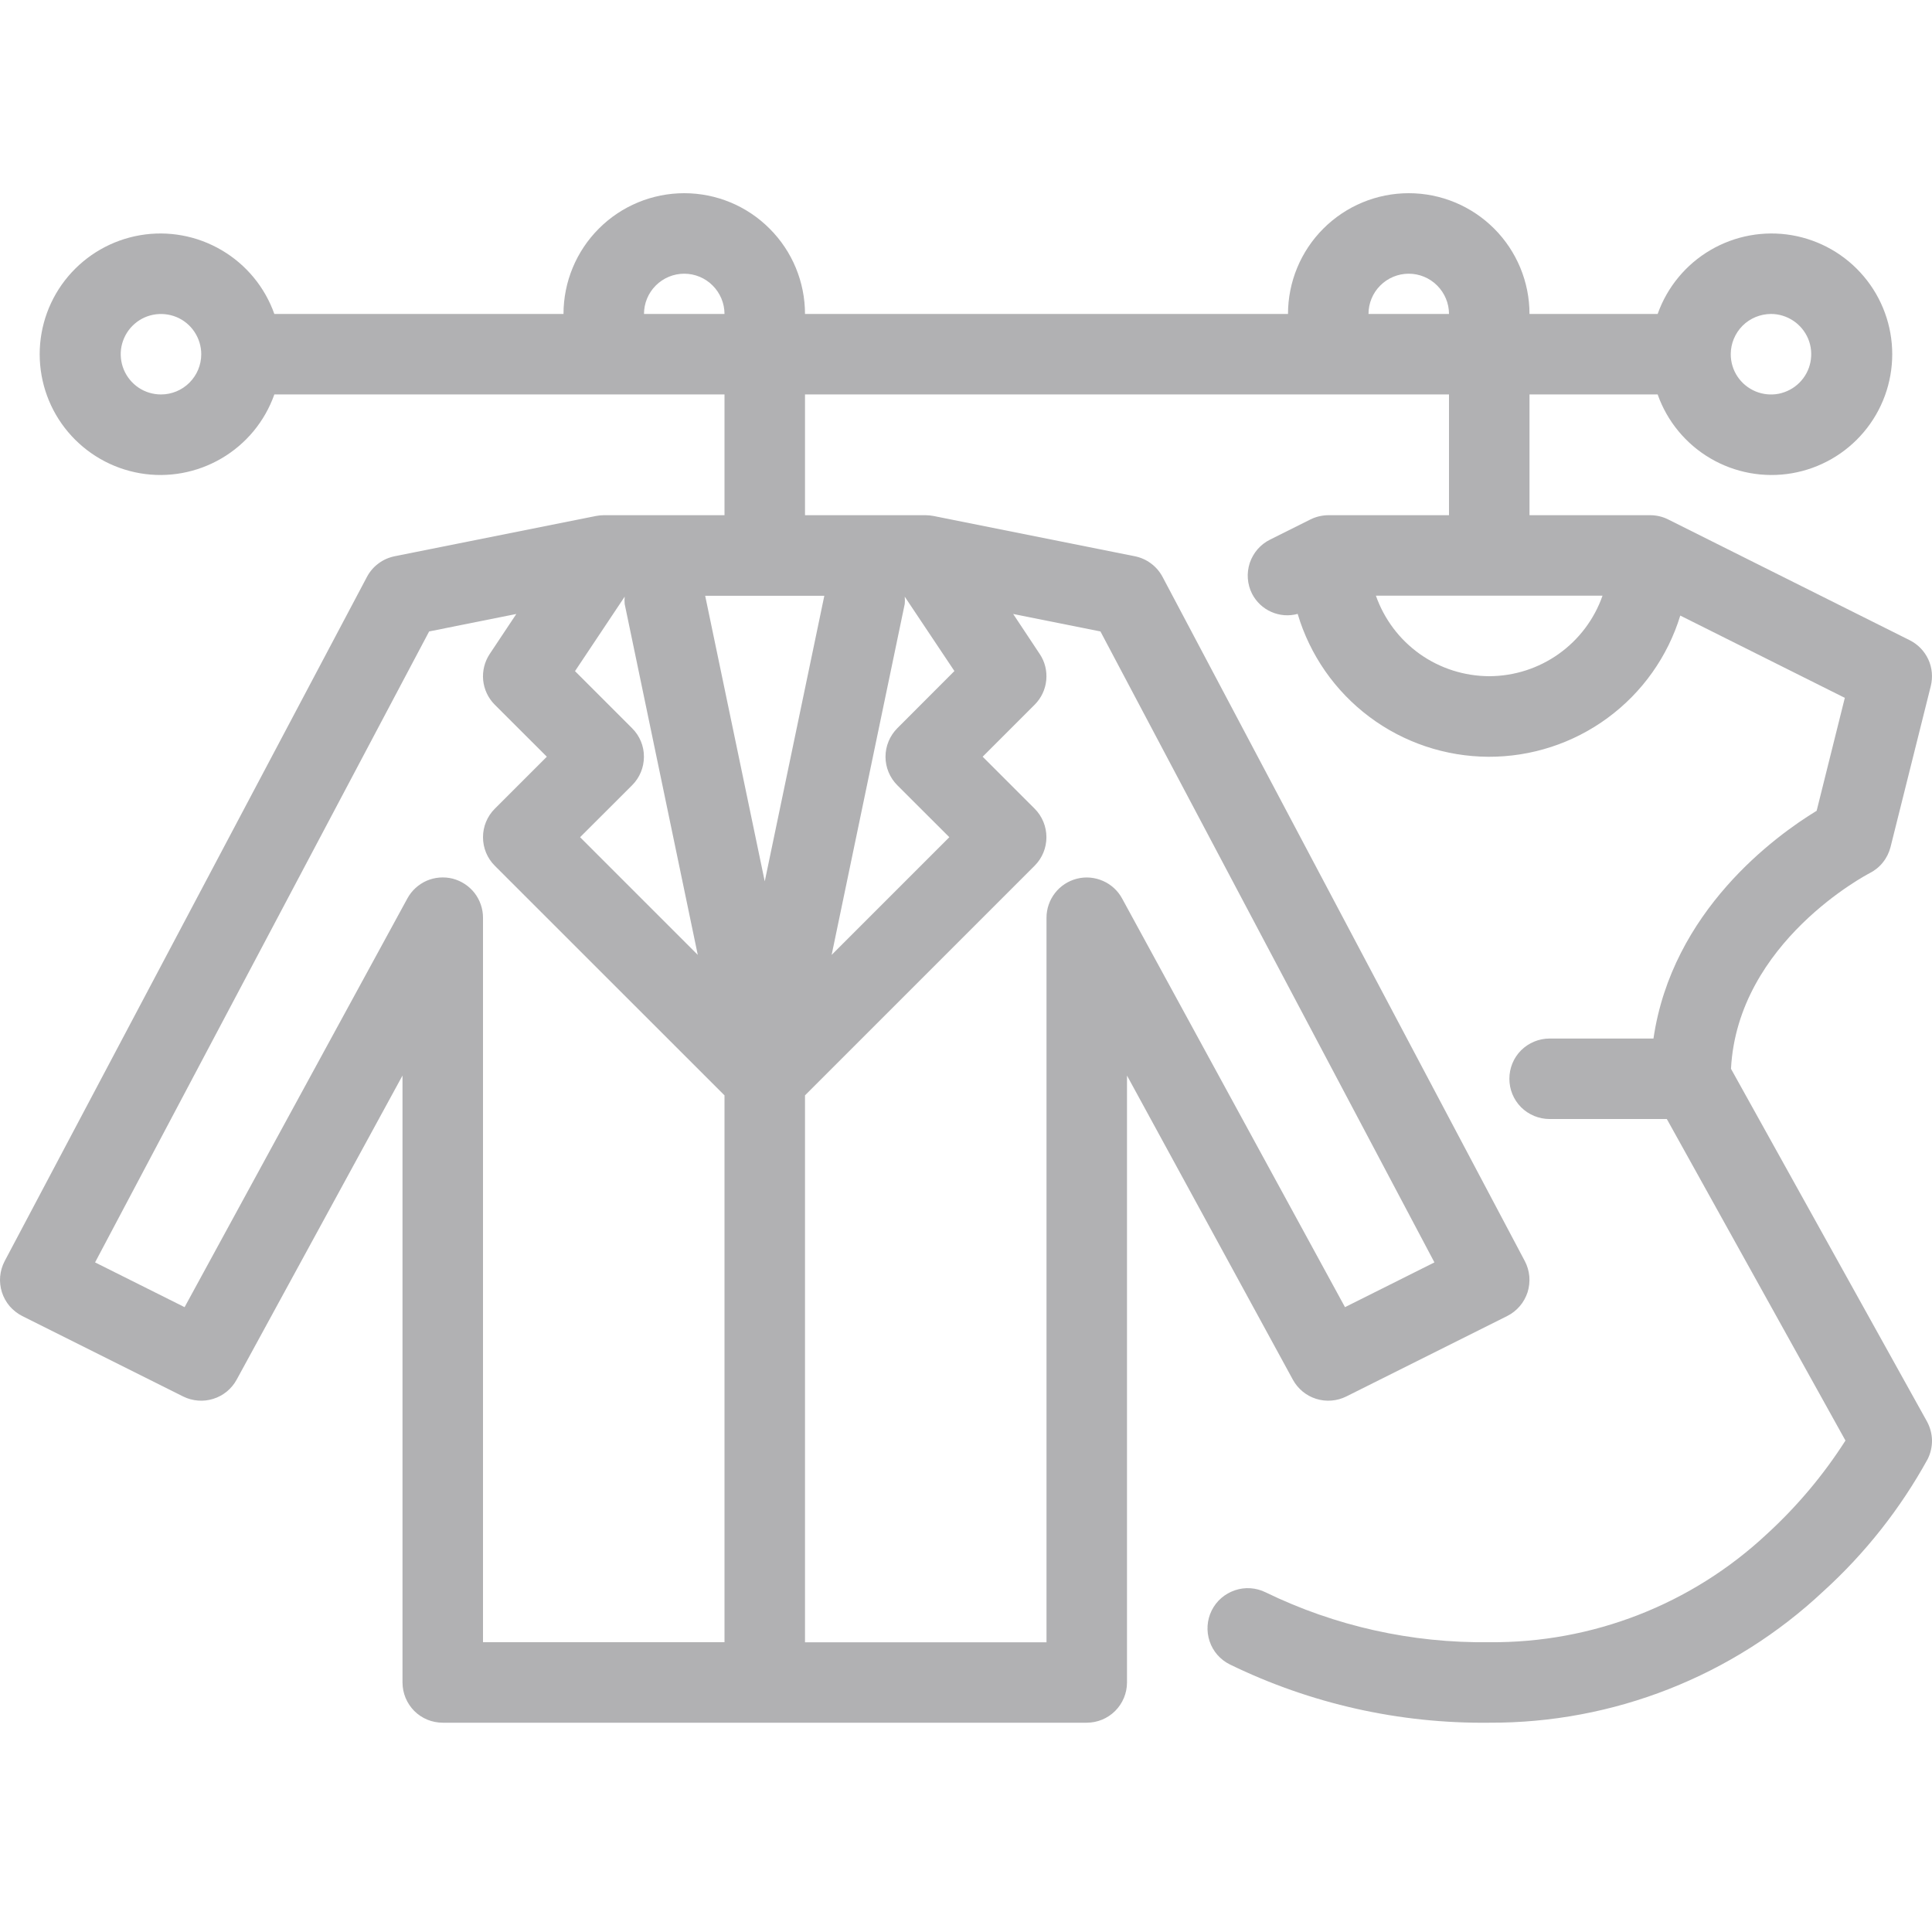 <svg width="24" height="24" viewBox="0 0 24 24" fill="none" xmlns="http://www.w3.org/2000/svg">
	<path d="M23.937 17.657L21.503 13.277C21.585 11.698 23.208 10.856 23.223 10.848C23.288 10.815 23.345 10.77 23.39 10.713C23.435 10.657 23.467 10.592 23.485 10.522L23.985 8.522C24.012 8.411 24.002 8.295 23.954 8.191C23.906 8.088 23.825 8.004 23.723 7.953L20.723 6.453C20.654 6.418 20.577 6.4 20.5 6.4H19V4.9H20.592C20.71 5.234 20.942 5.515 21.247 5.694C21.552 5.873 21.911 5.939 22.26 5.879C22.608 5.819 22.925 5.638 23.153 5.367C23.381 5.097 23.506 4.754 23.506 4.4C23.506 4.047 23.381 3.704 23.153 3.434C22.925 3.163 22.608 2.982 22.26 2.922C21.911 2.862 21.552 2.928 21.247 3.107C20.942 3.286 20.71 3.567 20.592 3.9H19C19 3.503 18.842 3.121 18.561 2.84C18.279 2.558 17.898 2.4 17.5 2.4C17.102 2.4 16.721 2.558 16.439 2.84C16.158 3.121 16 3.503 16 3.9H10C10 3.503 9.842 3.121 9.56 2.84C9.279 2.558 8.898 2.4 8.5 2.4C8.102 2.4 7.72 2.558 7.439 2.84C7.158 3.121 7 3.503 7 3.9H3.408C3.29 3.567 3.058 3.286 2.752 3.107C2.447 2.928 2.088 2.862 1.74 2.922C1.391 2.982 1.075 3.163 0.846 3.434C0.618 3.704 0.493 4.047 0.493 4.4C0.493 4.754 0.618 5.097 0.846 5.367C1.075 5.638 1.391 5.819 1.74 5.879C2.088 5.939 2.447 5.873 2.752 5.694C3.058 5.515 3.29 5.234 3.408 4.9H9V6.4H7.5C7.467 6.4 7.434 6.404 7.402 6.41L4.902 6.91C4.829 6.925 4.76 6.955 4.701 7C4.641 7.044 4.593 7.101 4.558 7.167L0.058 15.666C0.027 15.725 0.008 15.79 0.002 15.856C-0.004 15.923 0.004 15.99 0.024 16.053C0.044 16.116 0.077 16.175 0.12 16.226C0.164 16.276 0.217 16.318 0.276 16.348L2.276 17.348C2.392 17.405 2.526 17.416 2.649 17.377C2.773 17.339 2.877 17.253 2.939 17.14L5 13.361V20.9C5 21.033 5.053 21.16 5.146 21.254C5.24 21.348 5.367 21.4 5.5 21.4H13.5C13.632 21.4 13.759 21.348 13.853 21.254C13.947 21.16 14 21.033 14 20.9V13.361L16.061 17.14C16.123 17.253 16.227 17.339 16.35 17.377C16.474 17.416 16.608 17.405 16.723 17.348L18.723 16.348C18.783 16.318 18.836 16.276 18.879 16.226C18.923 16.175 18.955 16.116 18.976 16.053C18.996 15.99 19.003 15.923 18.998 15.856C18.992 15.79 18.973 15.725 18.942 15.666L14.442 7.167C14.407 7.101 14.358 7.044 14.299 7C14.239 6.955 14.171 6.925 14.098 6.91L11.598 6.41C11.566 6.404 11.533 6.4 11.5 6.4H10V4.9H18V6.4H16.5C16.422 6.401 16.346 6.419 16.276 6.454L15.776 6.704C15.717 6.733 15.665 6.774 15.622 6.823C15.579 6.873 15.546 6.931 15.525 6.993C15.505 7.055 15.496 7.121 15.501 7.186C15.506 7.252 15.523 7.316 15.553 7.375C15.604 7.475 15.688 7.555 15.792 7.601C15.895 7.647 16.011 7.656 16.12 7.626C16.272 8.137 16.584 8.585 17.011 8.905C17.438 9.225 17.956 9.398 18.489 9.401C19.022 9.403 19.542 9.234 19.971 8.918C20.401 8.602 20.717 8.156 20.873 7.647L22.917 8.669L22.567 10.072C22.053 10.385 20.772 11.316 20.54 12.901H19.25C19.117 12.901 18.99 12.954 18.896 13.047C18.802 13.141 18.75 13.268 18.75 13.401C18.75 13.534 18.802 13.661 18.896 13.755C18.99 13.848 19.117 13.901 19.25 13.901H20.706L22.925 17.895C22.651 18.324 22.322 18.715 21.947 19.058C21.013 19.931 19.779 20.412 18.5 20.4C17.539 20.413 16.587 20.201 15.723 19.781C15.604 19.722 15.466 19.712 15.341 19.755C15.215 19.797 15.111 19.887 15.052 20.006C14.993 20.125 14.984 20.262 15.026 20.388C15.068 20.514 15.158 20.617 15.277 20.676C16.28 21.165 17.384 21.413 18.5 21.4C20.042 21.407 21.527 20.822 22.651 19.767C23.171 19.295 23.609 18.739 23.947 18.124C23.983 18.051 24.001 17.971 24 17.89C23.998 17.808 23.976 17.729 23.937 17.657ZM22 3.9C22.099 3.9 22.195 3.93 22.278 3.985C22.36 4.04 22.424 4.118 22.462 4.209C22.5 4.3 22.509 4.401 22.49 4.498C22.471 4.595 22.423 4.684 22.353 4.754C22.283 4.824 22.194 4.871 22.097 4.891C22 4.91 21.9 4.9 21.808 4.862C21.717 4.824 21.639 4.76 21.584 4.678C21.529 4.596 21.5 4.499 21.5 4.4C21.5 4.268 21.553 4.141 21.646 4.047C21.74 3.953 21.867 3.901 22 3.9ZM2 4.9C1.901 4.9 1.804 4.871 1.722 4.816C1.64 4.761 1.576 4.683 1.538 4.592C1.5 4.5 1.49 4.4 1.509 4.303C1.529 4.206 1.576 4.117 1.646 4.047C1.716 3.977 1.805 3.929 1.902 3.91C1.999 3.891 2.1 3.901 2.191 3.938C2.283 3.976 2.361 4.04 2.416 4.123C2.47 4.205 2.5 4.301 2.5 4.4C2.5 4.533 2.447 4.66 2.353 4.754C2.259 4.848 2.132 4.9 2 4.9ZM11.146 9.754L11.793 10.4L10.331 11.862L11.239 7.502C11.242 7.472 11.242 7.442 11.239 7.412L11.856 8.336L11.146 9.047C11.053 9.141 11 9.268 11 9.401C11 9.533 11.053 9.66 11.146 9.754ZM7.853 9.047L7.143 8.337L7.76 7.412C7.757 7.442 7.757 7.472 7.76 7.503L8.668 11.862L7.206 10.4L7.853 9.754C7.947 9.66 7.999 9.533 7.999 9.401C8 9.268 7.947 9.141 7.853 9.047ZM8.76 7.401H10.24L9.5 10.949L8.76 7.401ZM6 20.4V11.4C6 11.289 5.963 11.181 5.895 11.093C5.827 11.006 5.731 10.943 5.624 10.915C5.516 10.888 5.402 10.897 5.3 10.941C5.198 10.986 5.114 11.063 5.061 11.16L2.293 16.238L1.181 15.682L5.331 7.844L6.414 7.627L6.084 8.123C6.02 8.219 5.991 8.335 6.002 8.45C6.014 8.565 6.064 8.672 6.146 8.754L6.793 9.4L6.146 10.047C6.052 10.141 6 10.268 6 10.4C6 10.533 6.052 10.66 6.146 10.754L9 13.607V20.4H6ZM17.819 15.682L16.708 16.238L13.939 11.161C13.886 11.063 13.801 10.986 13.699 10.942C13.598 10.898 13.484 10.888 13.376 10.916C13.268 10.944 13.173 11.006 13.105 11.094C13.037 11.182 13 11.29 13 11.401V20.401H10V13.607L12.853 10.754C12.947 10.66 12.999 10.533 12.999 10.4C12.999 10.268 12.947 10.14 12.853 10.046L12.207 9.4L12.853 8.754C12.935 8.672 12.986 8.564 12.997 8.449C13.008 8.334 12.98 8.219 12.915 8.123L12.586 7.627L13.67 7.844L17.819 15.682ZM8 3.9C8 3.768 8.052 3.641 8.146 3.547C8.24 3.453 8.367 3.4 8.5 3.4C8.632 3.4 8.76 3.453 8.853 3.547C8.947 3.641 9 3.768 9 3.9H8ZM17 3.9C17 3.768 17.052 3.641 17.146 3.547C17.24 3.453 17.367 3.4 17.5 3.4C17.632 3.4 17.76 3.453 17.853 3.547C17.947 3.641 18 3.768 18 3.9H17ZM18.5 8.4C18.191 8.399 17.889 8.303 17.637 8.124C17.385 7.945 17.195 7.692 17.092 7.4H19.907C19.805 7.692 19.614 7.945 19.362 8.124C19.11 8.303 18.809 8.399 18.5 8.4Z" fill="#B1B1B3"/>
</svg>